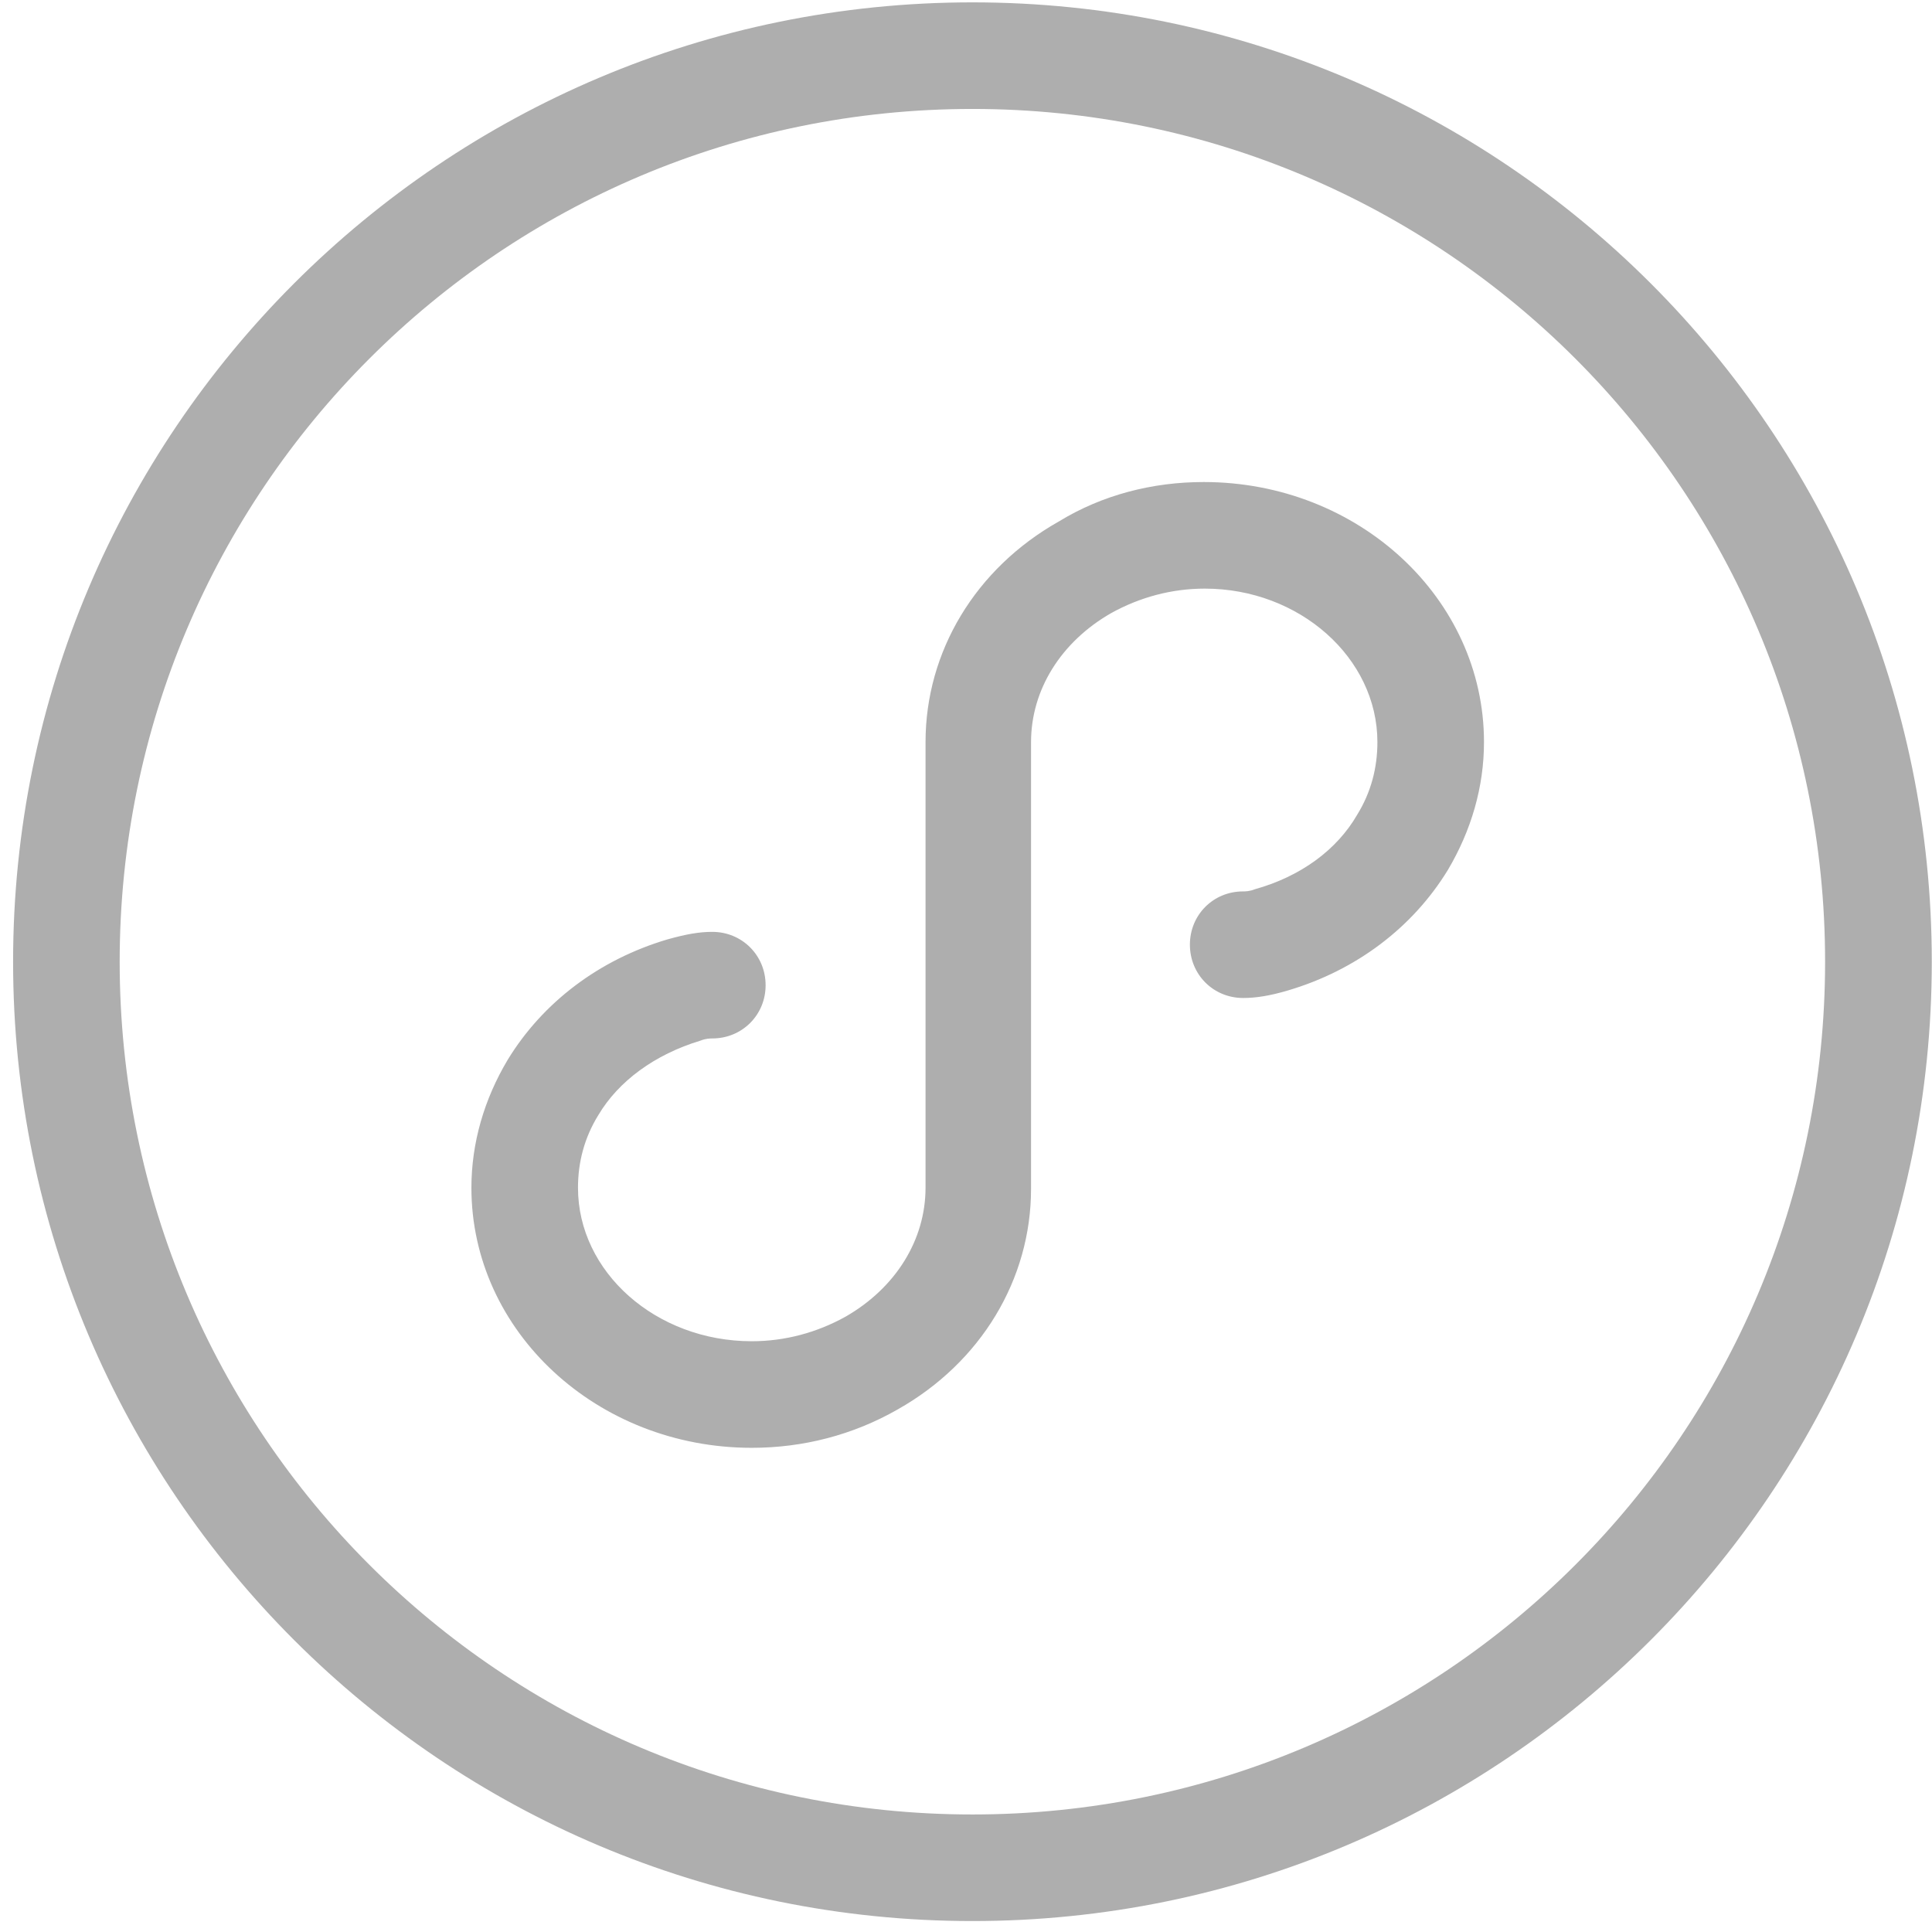 ﻿<?xml version="1.0" encoding="utf-8"?>
<svg version="1.1" xmlns:xlink="http://www.w3.org/1999/xlink" width="18px" height="18px" xmlns="http://www.w3.org/2000/svg">
  <g transform="matrix(1 0 0 1 -66 -390 )">
    <path d="M 9.864 4.859  C 10.271 4.61  10.738 4.491  11.215 4.491  C 12.655 4.491  13.826 5.574  13.826 6.914  C 13.826 7.332  13.707 7.739  13.489 8.106  C 13.161 8.642  12.635 9.04  11.999 9.228  C 11.83 9.278  11.701 9.298  11.582 9.298  C 11.304 9.298  11.086 9.079  11.086 8.801  C 11.086 8.523  11.304 8.305  11.582 8.305  C 11.602 8.305  11.642 8.305  11.691 8.285  C 12.118 8.166  12.456 7.918  12.645 7.59  C 12.774 7.381  12.833 7.153  12.833 6.914  C 12.833 6.13  12.108 5.484  11.225 5.484  C 10.917 5.484  10.619 5.564  10.351 5.713  C 9.884 5.981  9.606 6.428  9.606 6.914  L 9.606 11.076  C 9.606 11.92  9.139 12.694  8.364 13.131  C 7.947 13.37  7.481 13.489  7.004 13.489  C 5.564 13.489  4.392 12.406  4.392 11.066  C 4.392 10.649  4.511 10.241  4.73 9.874  C 5.057 9.338  5.584 8.94  6.219 8.752  C 6.398 8.702  6.517 8.682  6.636 8.682  C 6.914 8.682  7.133 8.901  7.133 9.179  C 7.133 9.457  6.914 9.675  6.636 9.675  C 6.617 9.675  6.577 9.675  6.527 9.695  C 6.1 9.824  5.762 10.073  5.574 10.39  C 5.445 10.599  5.385 10.827  5.385 11.066  C 5.385 11.85  6.11 12.496  7.004 12.496  C 7.312 12.496  7.61 12.416  7.878 12.267  C 8.345 11.999  8.623 11.552  8.623 11.066  L 8.623 6.914  C 8.623 6.07  9.089 5.296  9.864 4.859  Z M 9.06 1.015  C 4.67 1.015  1.115 4.571  1.115 8.96  C 1.115 13.35  4.67 16.905  9.06 16.905  C 13.449 16.905  17.004 13.35  17.004 8.96  C 17.004 4.571  13.449 1.015  9.06 1.015  Z M 9.06 17.898  C 4.124 17.898  0.122 13.896  0.122 8.96  C 0.122 4.025  4.124 0.022  9.06 0.022  C 13.995 0.022  17.998 4.025  17.998 8.96  C 17.998 13.896  13.995 17.898  9.06 17.898  Z " fill-rule="nonzero" fill="#aeaeae" stroke="none" transform="matrix(1 0 0 1 66 390 )" />
  </g>
</svg>